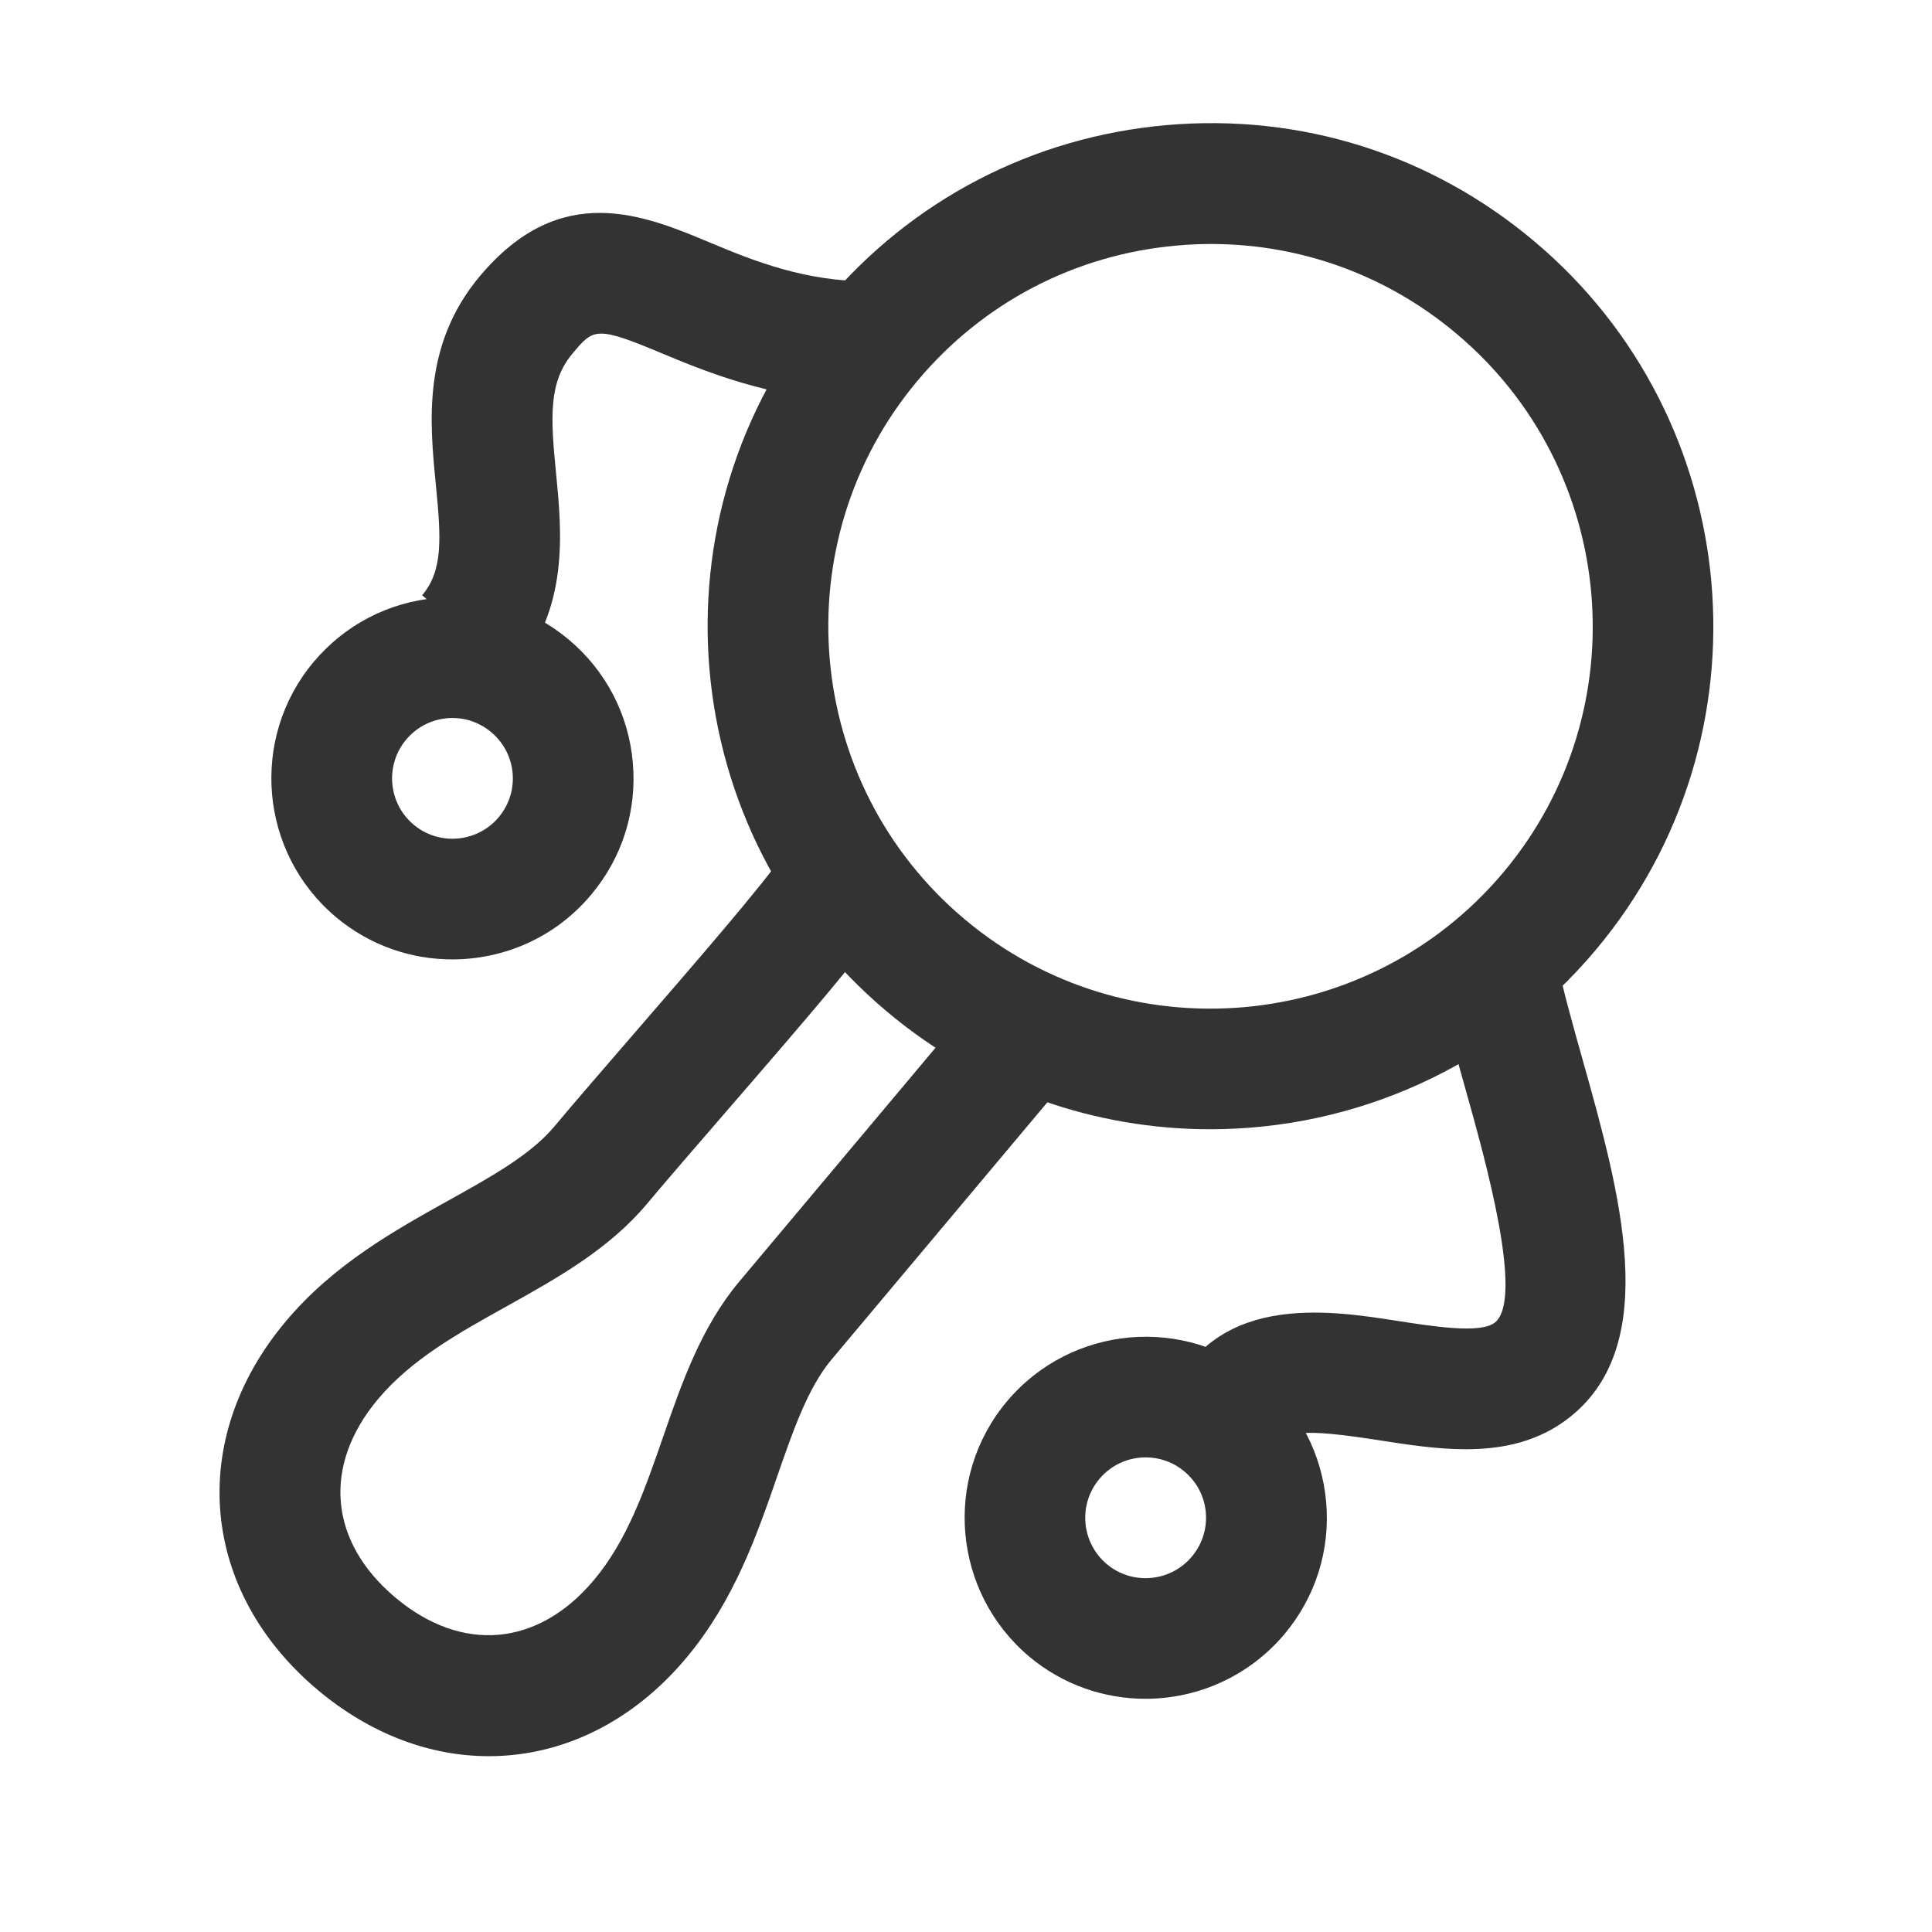 <?xml version="1.0" encoding="iso-8859-1"?>
<svg version="1.1" id="&#x56FE;&#x5C42;_1" xmlns="http://www.w3.org/2000/svg" xmlns:xlink="http://www.w3.org/1999/xlink" x="0px"
	 y="0px" viewBox="0 0 24 24" style="enable-background:new 0 0 24 24;" xml:space="preserve">
<g>
	<defs>
		<rect id="SVGID_1_" width="24" height="24"/>
	</defs>
	<clipPath id="SVGID_00000124133340125936051080000000790474101955785903_">
		<use xlink:href="#SVGID_1_"  style="overflow:visible;"/>
	</clipPath>
	<g style="clip-path:url(#SVGID_00000124133340125936051080000000790474101955785903_);">
		<path style="fill:#333333;" d="M15.032,14.028c-1.418,0-2.844-0.479-4.012-1.46c-2.64-2.215-2.985-6.165-0.771-8.805
			c1.073-1.279,2.58-2.063,4.243-2.209c1.674-0.146,3.284,0.366,4.562,1.439c2.64,2.215,2.985,6.165,0.771,8.805
			C18.591,13.27,16.817,14.028,15.032,14.028z M15.046,3.031c-0.141,0-0.281,0.006-0.423,0.019c-1.264,0.11-2.409,0.707-3.224,1.678
			c-1.684,2.006-1.421,5.008,0.585,6.692c2.005,1.684,5.009,1.422,6.693-0.585c1.683-2.006,1.42-5.009-0.587-6.692v0
			C17.228,3.418,16.159,3.031,15.046,3.031z"/>
		<path style="fill:#333333;" d="M6.393,8.36L5.244,7.395c0.261-0.31,0.236-0.705,0.17-1.377c-0.076-0.772-0.17-1.734,0.548-2.589
			c1.002-1.193,2.035-0.761,2.866-0.412c0.545,0.229,1.183,0.482,1.988,0.479l0.016,1.5c-1.103,0-1.972-0.339-2.584-0.596
			C7.402,4.044,7.375,4.077,7.111,4.393C6.813,4.748,6.839,5.186,6.907,5.872C6.98,6.62,7.071,7.551,6.393,8.36z"/>
		<path style="fill:#333333;" d="M6.073,21.816c-0.728,0-1.467-0.271-2.124-0.821c-1.465-1.23-1.63-3.113-0.401-4.578
			c0.593-0.708,1.353-1.131,2.023-1.504c0.524-0.291,1.02-0.567,1.314-0.918c0.255-0.305,0.609-0.713,0.983-1.146
			c0.703-0.812,1.666-1.923,1.847-2.216l1.274,0.792c-0.227,0.365-0.934,1.189-1.987,2.405c-0.368,0.426-0.717,0.828-0.968,1.128
			c-0.473,0.563-1.114,0.92-1.734,1.266c-0.611,0.34-1.188,0.661-1.604,1.156c-0.693,0.826-0.611,1.771,0.216,2.466
			c0.827,0.694,1.772,0.609,2.465-0.217c0.415-0.494,0.631-1.118,0.86-1.778c0.232-0.671,0.473-1.365,0.945-1.929l2.893-3.447
			l1.148,0.965l-2.892,3.447c-0.295,0.351-0.48,0.887-0.677,1.455c-0.251,0.725-0.535,1.545-1.128,2.252
			C7.849,21.404,6.97,21.816,6.073,21.816z"/>
		<path style="fill:#333333;" d="M5.618,11.918c-0.511,0-1.023-0.172-1.444-0.525c-0.951-0.798-1.075-2.22-0.278-3.17
			c0.387-0.46,0.929-0.743,1.528-0.795C6.021,7.375,6.606,7.56,7.066,7.946c0.46,0.386,0.743,0.929,0.795,1.527
			c0.053,0.599-0.131,1.182-0.518,1.642C6.899,11.646,6.261,11.918,5.618,11.918z M5.622,8.919c-0.022,0-0.044,0.001-0.067,0.003
			c-0.2,0.018-0.38,0.112-0.509,0.265c-0.266,0.317-0.225,0.791,0.092,1.057c0.317,0.266,0.791,0.224,1.057-0.092
			c0.129-0.154,0.19-0.348,0.173-0.547c-0.018-0.2-0.112-0.38-0.265-0.509l0,0C5.965,8.98,5.797,8.919,5.622,8.919z"/>
		<path style="fill:#333333;" d="M14.229,21.103c-0.51,0-1.023-0.172-1.443-0.524c-0.951-0.8-1.075-2.222-0.277-3.171
			c0.797-0.949,2.219-1.075,3.169-0.278l0.001,0.001c0.46,0.387,0.742,0.929,0.795,1.527s-0.132,1.182-0.519,1.643
			C15.51,20.829,14.872,21.103,14.229,21.103z M14.232,18.104c-0.215,0-0.428,0.092-0.575,0.268
			c-0.267,0.317-0.225,0.791,0.092,1.058c0.315,0.265,0.791,0.224,1.056-0.093c0.13-0.154,0.191-0.349,0.174-0.548
			s-0.111-0.38-0.265-0.509l0,0C14.573,18.161,14.402,18.104,14.232,18.104z"/>
		<path style="fill:#333333;" d="M18.208,18.003c-0.362,0-0.731-0.058-1.079-0.112c-0.967-0.151-1.156-0.111-1.235,0.089
			l-1.395-0.551c0.546-1.383,1.995-1.156,2.862-1.02c0.436,0.067,1.03,0.163,1.209,0.02c0.366-0.293-0.121-2.029-0.355-2.863
			c-0.135-0.479-0.263-0.938-0.343-1.336l1.471-0.295c0.073,0.365,0.192,0.786,0.316,1.226c0.464,1.652,0.989,3.525-0.151,4.438
			C19.119,17.91,18.668,18.003,18.208,18.003z"/>
	</g>
</g>
</svg>






